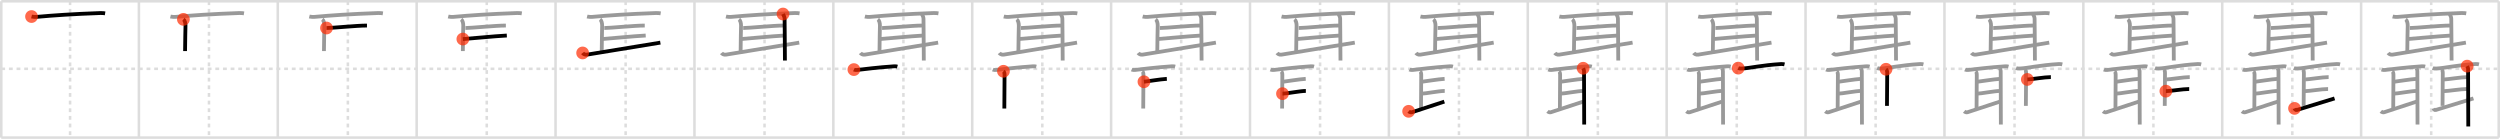 <svg width="1962px" height="109px" viewBox="0 0 1962 109" xmlns="http://www.w3.org/2000/svg" xmlns:xlink="http://www.w3.org/1999/xlink" xml:space="preserve" version="1.1"  baseProfile="full">
<line x1="1" y1="1" x2="1961" y2="1" style="stroke:#ddd;stroke-width:2" />
<line x1="1" y1="1" x2="1" y2="108" style="stroke:#ddd;stroke-width:2" />
<line x1="1" y1="108" x2="1961" y2="108" style="stroke:#ddd;stroke-width:2" />
<line x1="1961" y1="1" x2="1961" y2="108" style="stroke:#ddd;stroke-width:2" />
<line x1="109" y1="1" x2="109" y2="108" style="stroke:#ddd;stroke-width:2" />
<line x1="218" y1="1" x2="218" y2="108" style="stroke:#ddd;stroke-width:2" />
<line x1="327" y1="1" x2="327" y2="108" style="stroke:#ddd;stroke-width:2" />
<line x1="436" y1="1" x2="436" y2="108" style="stroke:#ddd;stroke-width:2" />
<line x1="545" y1="1" x2="545" y2="108" style="stroke:#ddd;stroke-width:2" />
<line x1="654" y1="1" x2="654" y2="108" style="stroke:#ddd;stroke-width:2" />
<line x1="763" y1="1" x2="763" y2="108" style="stroke:#ddd;stroke-width:2" />
<line x1="872" y1="1" x2="872" y2="108" style="stroke:#ddd;stroke-width:2" />
<line x1="981" y1="1" x2="981" y2="108" style="stroke:#ddd;stroke-width:2" />
<line x1="1090" y1="1" x2="1090" y2="108" style="stroke:#ddd;stroke-width:2" />
<line x1="1199" y1="1" x2="1199" y2="108" style="stroke:#ddd;stroke-width:2" />
<line x1="1308" y1="1" x2="1308" y2="108" style="stroke:#ddd;stroke-width:2" />
<line x1="1417" y1="1" x2="1417" y2="108" style="stroke:#ddd;stroke-width:2" />
<line x1="1526" y1="1" x2="1526" y2="108" style="stroke:#ddd;stroke-width:2" />
<line x1="1635" y1="1" x2="1635" y2="108" style="stroke:#ddd;stroke-width:2" />
<line x1="1744" y1="1" x2="1744" y2="108" style="stroke:#ddd;stroke-width:2" />
<line x1="1853" y1="1" x2="1853" y2="108" style="stroke:#ddd;stroke-width:2" />
<line x1="1" y1="54" x2="1961" y2="54" style="stroke:#ddd;stroke-width:2;stroke-dasharray:3 3" />
<line x1="55" y1="1" x2="55" y2="108" style="stroke:#ddd;stroke-width:2;stroke-dasharray:3 3" />
<line x1="164" y1="1" x2="164" y2="108" style="stroke:#ddd;stroke-width:2;stroke-dasharray:3 3" />
<line x1="273" y1="1" x2="273" y2="108" style="stroke:#ddd;stroke-width:2;stroke-dasharray:3 3" />
<line x1="382" y1="1" x2="382" y2="108" style="stroke:#ddd;stroke-width:2;stroke-dasharray:3 3" />
<line x1="491" y1="1" x2="491" y2="108" style="stroke:#ddd;stroke-width:2;stroke-dasharray:3 3" />
<line x1="600" y1="1" x2="600" y2="108" style="stroke:#ddd;stroke-width:2;stroke-dasharray:3 3" />
<line x1="709" y1="1" x2="709" y2="108" style="stroke:#ddd;stroke-width:2;stroke-dasharray:3 3" />
<line x1="818" y1="1" x2="818" y2="108" style="stroke:#ddd;stroke-width:2;stroke-dasharray:3 3" />
<line x1="927" y1="1" x2="927" y2="108" style="stroke:#ddd;stroke-width:2;stroke-dasharray:3 3" />
<line x1="1036" y1="1" x2="1036" y2="108" style="stroke:#ddd;stroke-width:2;stroke-dasharray:3 3" />
<line x1="1145" y1="1" x2="1145" y2="108" style="stroke:#ddd;stroke-width:2;stroke-dasharray:3 3" />
<line x1="1254" y1="1" x2="1254" y2="108" style="stroke:#ddd;stroke-width:2;stroke-dasharray:3 3" />
<line x1="1363" y1="1" x2="1363" y2="108" style="stroke:#ddd;stroke-width:2;stroke-dasharray:3 3" />
<line x1="1472" y1="1" x2="1472" y2="108" style="stroke:#ddd;stroke-width:2;stroke-dasharray:3 3" />
<line x1="1581" y1="1" x2="1581" y2="108" style="stroke:#ddd;stroke-width:2;stroke-dasharray:3 3" />
<line x1="1690" y1="1" x2="1690" y2="108" style="stroke:#ddd;stroke-width:2;stroke-dasharray:3 3" />
<line x1="1799" y1="1" x2="1799" y2="108" style="stroke:#ddd;stroke-width:2;stroke-dasharray:3 3" />
<line x1="1908" y1="1" x2="1908" y2="108" style="stroke:#ddd;stroke-width:2;stroke-dasharray:3 3" />
<path d="M24.75,12.98c1.08,0.26,3.06,0.36,4.14,0.26c12.99-1.18,28.14-2.23,49.83-3.01c1.79-0.06,2.88,0.12,3.78,0.26" style="fill:none;stroke:black;stroke-width:3" />
<circle cx="24.75" cy="12.98" r="5" stroke-width="0" fill="#FF2A00" opacity="0.7" />
<path d="M133.75,12.98c1.08,0.26,3.06,0.36,4.14,0.26c12.99-1.18,28.14-2.23,49.83-3.01c1.79-0.06,2.88,0.12,3.78,0.26" style="fill:none;stroke:#999;stroke-width:3" />
<path d="M143.93,15.19c1.07,0.78,1.64,2.83,1.64,4.94c0,2.11-0.33,12.33-0.33,19.93" style="fill:none;stroke:black;stroke-width:3" />
<circle cx="143.93" cy="15.19" r="5" stroke-width="0" fill="#FF2A00" opacity="0.7" />
<path d="M242.75,12.98c1.08,0.26,3.06,0.36,4.14,0.26c12.99-1.18,28.14-2.23,49.83-3.01c1.79-0.06,2.88,0.12,3.78,0.26" style="fill:none;stroke:#999;stroke-width:3" />
<path d="M252.93,15.19c1.07,0.78,1.64,2.83,1.64,4.94c0,2.11-0.33,12.33-0.33,19.93" style="fill:none;stroke:#999;stroke-width:3" />
<path d="M256.25,21.99c4.85,0,23.44-1.94,31.75-1.94" style="fill:none;stroke:black;stroke-width:3" />
<circle cx="256.25" cy="21.99" r="5" stroke-width="0" fill="#FF2A00" opacity="0.7" />
<path d="M351.75,12.98c1.08,0.26,3.06,0.36,4.14,0.26c12.99-1.18,28.14-2.23,49.83-3.01c1.79-0.06,2.88,0.12,3.78,0.26" style="fill:none;stroke:#999;stroke-width:3" />
<path d="M361.93,15.19c1.07,0.78,1.64,2.83,1.64,4.94c0,2.11-0.33,12.33-0.33,19.93" style="fill:none;stroke:#999;stroke-width:3" />
<path d="M365.25,21.99c4.85,0,23.44-1.94,31.75-1.94" style="fill:none;stroke:#999;stroke-width:3" />
<path d="M363.25,30.66c9.5-0.66,23-2.16,34.5-2.78" style="fill:none;stroke:black;stroke-width:3" />
<circle cx="363.25" cy="30.66" r="5" stroke-width="0" fill="#FF2A00" opacity="0.7" />
<path d="M460.75,12.98c1.08,0.26,3.06,0.36,4.14,0.26c12.99-1.18,28.14-2.23,49.83-3.01c1.79-0.06,2.88,0.12,3.78,0.26" style="fill:none;stroke:#999;stroke-width:3" />
<path d="M470.93,15.19c1.07,0.78,1.64,2.83,1.64,4.94c0,2.11-0.33,12.33-0.33,19.93" style="fill:none;stroke:#999;stroke-width:3" />
<path d="M474.25,21.99c4.85,0,23.44-1.94,31.75-1.94" style="fill:none;stroke:#999;stroke-width:3" />
<path d="M472.25,30.66c9.5-0.66,23-2.16,34.5-2.78" style="fill:none;stroke:#999;stroke-width:3" />
<path d="M457.25,41.56c0.49,0.66,1.72,1.59,3.43,1.32c6.86-1.1,47.04-7.68,57.57-9.43" style="fill:none;stroke:black;stroke-width:3" />
<circle cx="457.25" cy="41.56" r="5" stroke-width="0" fill="#FF2A00" opacity="0.7" />
<path d="M569.75,12.98c1.08,0.26,3.06,0.36,4.14,0.26c12.99-1.18,28.14-2.23,49.83-3.01c1.79-0.06,2.88,0.12,3.78,0.26" style="fill:none;stroke:#999;stroke-width:3" />
<path d="M579.93,15.19c1.07,0.78,1.64,2.83,1.64,4.94c0,2.11-0.33,12.33-0.33,19.93" style="fill:none;stroke:#999;stroke-width:3" />
<path d="M583.25,21.99c4.85,0,23.44-1.94,31.75-1.94" style="fill:none;stroke:#999;stroke-width:3" />
<path d="M581.25,30.66c9.5-0.66,23-2.16,34.5-2.78" style="fill:none;stroke:#999;stroke-width:3" />
<path d="M566.25,41.56c0.49,0.66,1.72,1.59,3.43,1.32c6.86-1.1,47.04-7.68,57.57-9.43" style="fill:none;stroke:#999;stroke-width:3" />
<path d="M614.5,11.01c0.5,1.05,1.25,2.35,1.25,3.66c0,1.31,0.25,22.12,0.25,32.83" style="fill:none;stroke:black;stroke-width:3" />
<circle cx="614.5" cy="11.01" r="5" stroke-width="0" fill="#FF2A00" opacity="0.7" />
<path d="M678.75,12.98c1.08,0.26,3.06,0.36,4.14,0.26c12.99-1.18,28.14-2.23,49.83-3.01c1.79-0.06,2.88,0.12,3.78,0.26" style="fill:none;stroke:#999;stroke-width:3" />
<path d="M688.93,15.19c1.07,0.78,1.64,2.83,1.64,4.94c0,2.11-0.33,12.33-0.33,19.93" style="fill:none;stroke:#999;stroke-width:3" />
<path d="M692.25,21.99c4.85,0,23.44-1.94,31.75-1.94" style="fill:none;stroke:#999;stroke-width:3" />
<path d="M690.25,30.66c9.5-0.66,23-2.16,34.5-2.78" style="fill:none;stroke:#999;stroke-width:3" />
<path d="M675.25,41.56c0.49,0.66,1.72,1.59,3.43,1.32c6.86-1.1,47.04-7.68,57.57-9.43" style="fill:none;stroke:#999;stroke-width:3" />
<path d="M723.5,11.01c0.5,1.05,1.25,2.35,1.25,3.66c0,1.31,0.25,22.12,0.25,32.83" style="fill:none;stroke:#999;stroke-width:3" />
<path d="M670.12,54.61c0.66,0.3,1.86,0.37,2.52,0.3c5.86-0.66,16.12-2.02,29.31-2.9c1.09-0.07,1.75,0.14,2.3,0.29" style="fill:none;stroke:black;stroke-width:3" />
<circle cx="670.12" cy="54.61" r="5" stroke-width="0" fill="#FF2A00" opacity="0.7" />
<path d="M787.75,12.98c1.08,0.26,3.06,0.36,4.14,0.26c12.99-1.18,28.14-2.23,49.83-3.01c1.79-0.06,2.88,0.12,3.78,0.26" style="fill:none;stroke:#999;stroke-width:3" />
<path d="M797.93,15.19c1.07,0.78,1.64,2.83,1.64,4.94c0,2.11-0.33,12.33-0.33,19.93" style="fill:none;stroke:#999;stroke-width:3" />
<path d="M801.25,21.99c4.85,0,23.44-1.94,31.75-1.94" style="fill:none;stroke:#999;stroke-width:3" />
<path d="M799.25,30.66c9.5-0.66,23-2.16,34.5-2.78" style="fill:none;stroke:#999;stroke-width:3" />
<path d="M784.25,41.56c0.49,0.66,1.72,1.59,3.43,1.32c6.86-1.1,47.04-7.68,57.57-9.43" style="fill:none;stroke:#999;stroke-width:3" />
<path d="M832.5,11.01c0.5,1.05,1.25,2.35,1.25,3.66c0,1.31,0.25,22.12,0.25,32.83" style="fill:none;stroke:#999;stroke-width:3" />
<path d="M779.12,54.61c0.66,0.3,1.86,0.37,2.52,0.3c5.86-0.66,16.12-2.02,29.31-2.9c1.09-0.07,1.75,0.14,2.3,0.29" style="fill:none;stroke:#999;stroke-width:3" />
<path d="M787.5,55.94c0.57,0.44,0.88,1.61,0.88,2.8S788.2,80.87,788.2,85.18" style="fill:none;stroke:black;stroke-width:3" />
<circle cx="787.5" cy="55.94" r="5" stroke-width="0" fill="#FF2A00" opacity="0.7" />
<path d="M896.75,12.98c1.08,0.26,3.06,0.36,4.14,0.26c12.99-1.18,28.14-2.23,49.83-3.01c1.79-0.06,2.88,0.12,3.78,0.26" style="fill:none;stroke:#999;stroke-width:3" />
<path d="M906.93,15.19c1.07,0.78,1.64,2.83,1.64,4.94c0,2.11-0.33,12.33-0.33,19.93" style="fill:none;stroke:#999;stroke-width:3" />
<path d="M910.25,21.99c4.85,0,23.44-1.94,31.75-1.94" style="fill:none;stroke:#999;stroke-width:3" />
<path d="M908.25,30.66c9.5-0.66,23-2.16,34.5-2.78" style="fill:none;stroke:#999;stroke-width:3" />
<path d="M893.25,41.56c0.49,0.66,1.72,1.59,3.43,1.32c6.86-1.1,47.04-7.68,57.57-9.43" style="fill:none;stroke:#999;stroke-width:3" />
<path d="M941.5,11.01c0.5,1.05,1.25,2.35,1.25,3.66c0,1.31,0.25,22.12,0.25,32.83" style="fill:none;stroke:#999;stroke-width:3" />
<path d="M888.12,54.61c0.66,0.3,1.86,0.37,2.52,0.3c5.86-0.66,16.12-2.02,29.31-2.9c1.09-0.07,1.75,0.14,2.3,0.29" style="fill:none;stroke:#999;stroke-width:3" />
<path d="M896.5,55.94c0.57,0.44,0.88,1.61,0.88,2.8S897.2,80.87,897.2,85.18" style="fill:none;stroke:#999;stroke-width:3" />
<path d="M897.77,64.16c3.73-0.41,12.23-1.91,17.96-2.28" style="fill:none;stroke:black;stroke-width:3" />
<circle cx="897.77" cy="64.16" r="5" stroke-width="0" fill="#FF2A00" opacity="0.7" />
<path d="M1005.75,12.98c1.08,0.26,3.06,0.36,4.14,0.26c12.99-1.18,28.14-2.23,49.83-3.01c1.79-0.06,2.88,0.12,3.78,0.26" style="fill:none;stroke:#999;stroke-width:3" />
<path d="M1015.93,15.19c1.07,0.78,1.64,2.83,1.64,4.94c0,2.11-0.33,12.33-0.33,19.93" style="fill:none;stroke:#999;stroke-width:3" />
<path d="M1019.25,21.99c4.85,0,23.44-1.94,31.75-1.94" style="fill:none;stroke:#999;stroke-width:3" />
<path d="M1017.25,30.66c9.5-0.66,23-2.16,34.5-2.78" style="fill:none;stroke:#999;stroke-width:3" />
<path d="M1002.25,41.56c0.49,0.66,1.72,1.59,3.43,1.32c6.86-1.1,47.04-7.68,57.57-9.43" style="fill:none;stroke:#999;stroke-width:3" />
<path d="M1050.5,11.01c0.5,1.05,1.25,2.35,1.25,3.66c0,1.31,0.25,22.12,0.25,32.83" style="fill:none;stroke:#999;stroke-width:3" />
<path d="M997.12,54.61c0.66,0.3,1.86,0.37,2.52,0.3c5.86-0.66,16.12-2.02,29.31-2.9c1.09-0.07,1.75,0.14,2.3,0.29" style="fill:none;stroke:#999;stroke-width:3" />
<path d="M1005.5,55.94c0.57,0.44,0.88,1.61,0.88,2.8S1006.2,80.87,1006.2,85.18" style="fill:none;stroke:#999;stroke-width:3" />
<path d="M1006.77,64.16c3.73-0.41,12.23-1.91,17.96-2.28" style="fill:none;stroke:#999;stroke-width:3" />
<path d="M1006.5,73.5c3.21,0,13.66-2.13,18.33-2.13" style="fill:none;stroke:black;stroke-width:3" />
<circle cx="1006.5" cy="73.5" r="5" stroke-width="0" fill="#FF2A00" opacity="0.7" />
<path d="M1114.75,12.98c1.08,0.26,3.06,0.36,4.14,0.26c12.99-1.18,28.14-2.23,49.83-3.01c1.79-0.06,2.88,0.12,3.78,0.26" style="fill:none;stroke:#999;stroke-width:3" />
<path d="M1124.93,15.19c1.07,0.78,1.64,2.83,1.64,4.94c0,2.11-0.33,12.33-0.33,19.93" style="fill:none;stroke:#999;stroke-width:3" />
<path d="M1128.25,21.99c4.85,0,23.44-1.94,31.75-1.94" style="fill:none;stroke:#999;stroke-width:3" />
<path d="M1126.25,30.66c9.5-0.66,23-2.16,34.5-2.78" style="fill:none;stroke:#999;stroke-width:3" />
<path d="M1111.25,41.56c0.49,0.66,1.72,1.59,3.43,1.32c6.86-1.1,47.04-7.68,57.57-9.43" style="fill:none;stroke:#999;stroke-width:3" />
<path d="M1159.5,11.01c0.5,1.05,1.25,2.35,1.25,3.66c0,1.31,0.25,22.12,0.25,32.83" style="fill:none;stroke:#999;stroke-width:3" />
<path d="M1106.12,54.61c0.66,0.3,1.86,0.37,2.52,0.3c5.86-0.66,16.12-2.02,29.31-2.9c1.09-0.07,1.75,0.14,2.3,0.29" style="fill:none;stroke:#999;stroke-width:3" />
<path d="M1114.5,55.94c0.57,0.44,0.88,1.61,0.88,2.8S1115.2,80.87,1115.2,85.18" style="fill:none;stroke:#999;stroke-width:3" />
<path d="M1115.77,64.16c3.73-0.41,12.23-1.91,17.96-2.28" style="fill:none;stroke:#999;stroke-width:3" />
<path d="M1115.5,73.5c3.21,0,13.66-2.13,18.33-2.13" style="fill:none;stroke:#999;stroke-width:3" />
<path d="M1105.5,87.36c0.75,0.64,1.79,0.99,2.57,0.74c3.15-1.03,20.6-6.71,25.44-8.36" style="fill:none;stroke:black;stroke-width:3" />
<circle cx="1105.5" cy="87.36" r="5" stroke-width="0" fill="#FF2A00" opacity="0.7" />
<path d="M1223.75,12.98c1.08,0.26,3.06,0.36,4.14,0.26c12.99-1.18,28.14-2.23,49.83-3.01c1.79-0.06,2.88,0.12,3.78,0.26" style="fill:none;stroke:#999;stroke-width:3" />
<path d="M1233.93,15.19c1.07,0.78,1.64,2.83,1.64,4.94c0,2.11-0.33,12.33-0.33,19.93" style="fill:none;stroke:#999;stroke-width:3" />
<path d="M1237.25,21.99c4.85,0,23.44-1.94,31.75-1.94" style="fill:none;stroke:#999;stroke-width:3" />
<path d="M1235.25,30.66c9.5-0.66,23-2.16,34.5-2.78" style="fill:none;stroke:#999;stroke-width:3" />
<path d="M1220.25,41.56c0.49,0.66,1.72,1.59,3.43,1.32c6.86-1.1,47.04-7.68,57.57-9.43" style="fill:none;stroke:#999;stroke-width:3" />
<path d="M1268.5,11.01c0.5,1.05,1.25,2.35,1.25,3.66c0,1.31,0.25,22.12,0.25,32.83" style="fill:none;stroke:#999;stroke-width:3" />
<path d="M1215.12,54.61c0.66,0.3,1.86,0.37,2.52,0.3c5.86-0.66,16.12-2.02,29.31-2.9c1.09-0.07,1.75,0.14,2.3,0.29" style="fill:none;stroke:#999;stroke-width:3" />
<path d="M1223.5,55.94c0.57,0.44,0.88,1.61,0.88,2.8S1224.2,80.87,1224.2,85.18" style="fill:none;stroke:#999;stroke-width:3" />
<path d="M1224.77,64.16c3.73-0.41,12.23-1.91,17.96-2.28" style="fill:none;stroke:#999;stroke-width:3" />
<path d="M1224.5,73.5c3.21,0,13.66-2.13,18.33-2.13" style="fill:none;stroke:#999;stroke-width:3" />
<path d="M1214.5,87.36c0.75,0.64,1.79,0.99,2.57,0.74c3.15-1.03,20.6-6.71,25.44-8.36" style="fill:none;stroke:#999;stroke-width:3" />
<path d="M1242.47,53.57c0.27,0.59,0.67,1.33,0.67,2.08s0.13,36.02,0.13,42.1" style="fill:none;stroke:black;stroke-width:3" />
<circle cx="1242.47" cy="53.57" r="5" stroke-width="0" fill="#FF2A00" opacity="0.7" />
<path d="M1332.75,12.98c1.08,0.26,3.06,0.36,4.14,0.26c12.99-1.18,28.14-2.23,49.83-3.01c1.79-0.06,2.88,0.12,3.78,0.26" style="fill:none;stroke:#999;stroke-width:3" />
<path d="M1342.93,15.19c1.07,0.78,1.64,2.83,1.64,4.94c0,2.11-0.33,12.33-0.33,19.93" style="fill:none;stroke:#999;stroke-width:3" />
<path d="M1346.25,21.99c4.85,0,23.44-1.94,31.75-1.94" style="fill:none;stroke:#999;stroke-width:3" />
<path d="M1344.25,30.66c9.5-0.66,23-2.16,34.5-2.78" style="fill:none;stroke:#999;stroke-width:3" />
<path d="M1329.25,41.56c0.49,0.66,1.72,1.59,3.43,1.32c6.86-1.1,47.04-7.68,57.57-9.43" style="fill:none;stroke:#999;stroke-width:3" />
<path d="M1377.5,11.01c0.5,1.05,1.25,2.35,1.25,3.66c0,1.31,0.25,22.12,0.25,32.83" style="fill:none;stroke:#999;stroke-width:3" />
<path d="M1324.12,54.61c0.66,0.3,1.86,0.37,2.52,0.3c5.86-0.66,16.12-2.02,29.31-2.9c1.09-0.07,1.75,0.14,2.3,0.29" style="fill:none;stroke:#999;stroke-width:3" />
<path d="M1332.5,55.94c0.57,0.44,0.88,1.61,0.88,2.8S1333.2,80.87,1333.2,85.18" style="fill:none;stroke:#999;stroke-width:3" />
<path d="M1333.77,64.16c3.73-0.41,12.23-1.91,17.96-2.28" style="fill:none;stroke:#999;stroke-width:3" />
<path d="M1333.5,73.5c3.21,0,13.66-2.13,18.33-2.13" style="fill:none;stroke:#999;stroke-width:3" />
<path d="M1323.5,87.36c0.75,0.64,1.79,0.99,2.57,0.74c3.15-1.03,20.6-6.71,25.44-8.36" style="fill:none;stroke:#999;stroke-width:3" />
<path d="M1351.47,53.57c0.27,0.59,0.67,1.33,0.67,2.08s0.13,36.02,0.13,42.1" style="fill:none;stroke:#999;stroke-width:3" />
<path d="M1364.17,53.47c0.76,0.31,2.16,0.34,2.92,0.31c6.4-0.28,15.39-2.61,30.73-3.53c1.27-0.08,2.04,0.15,2.67,0.3" style="fill:none;stroke:black;stroke-width:3" />
<circle cx="1364.17" cy="53.47" r="5" stroke-width="0" fill="#FF2A00" opacity="0.7" />
<path d="M1441.75,12.98c1.08,0.26,3.06,0.36,4.14,0.26c12.99-1.18,28.14-2.23,49.83-3.01c1.79-0.06,2.88,0.12,3.78,0.26" style="fill:none;stroke:#999;stroke-width:3" />
<path d="M1451.93,15.19c1.07,0.78,1.64,2.83,1.64,4.94c0,2.11-0.33,12.33-0.33,19.93" style="fill:none;stroke:#999;stroke-width:3" />
<path d="M1455.25,21.99c4.85,0,23.44-1.94,31.75-1.94" style="fill:none;stroke:#999;stroke-width:3" />
<path d="M1453.25,30.66c9.5-0.66,23-2.16,34.5-2.78" style="fill:none;stroke:#999;stroke-width:3" />
<path d="M1438.25,41.56c0.49,0.66,1.72,1.59,3.43,1.32c6.86-1.1,47.04-7.68,57.57-9.43" style="fill:none;stroke:#999;stroke-width:3" />
<path d="M1486.5,11.01c0.5,1.05,1.25,2.35,1.25,3.66c0,1.31,0.25,22.12,0.25,32.83" style="fill:none;stroke:#999;stroke-width:3" />
<path d="M1433.12,54.61c0.66,0.3,1.86,0.37,2.52,0.3c5.86-0.66,16.12-2.02,29.31-2.9c1.09-0.07,1.75,0.14,2.3,0.29" style="fill:none;stroke:#999;stroke-width:3" />
<path d="M1441.5,55.94c0.57,0.44,0.88,1.61,0.88,2.8S1442.2,80.87,1442.2,85.18" style="fill:none;stroke:#999;stroke-width:3" />
<path d="M1442.77,64.16c3.73-0.41,12.23-1.91,17.96-2.28" style="fill:none;stroke:#999;stroke-width:3" />
<path d="M1442.5,73.5c3.21,0,13.66-2.13,18.33-2.13" style="fill:none;stroke:#999;stroke-width:3" />
<path d="M1432.5,87.36c0.75,0.64,1.79,0.99,2.57,0.74c3.15-1.03,20.6-6.71,25.44-8.36" style="fill:none;stroke:#999;stroke-width:3" />
<path d="M1460.47,53.57c0.27,0.59,0.67,1.33,0.67,2.08s0.13,36.02,0.13,42.1" style="fill:none;stroke:#999;stroke-width:3" />
<path d="M1473.17,53.47c0.76,0.31,2.16,0.34,2.92,0.31c6.4-0.28,15.39-2.61,30.73-3.53c1.27-0.08,2.04,0.15,2.67,0.3" style="fill:none;stroke:#999;stroke-width:3" />
<path d="M1480.14,54.36c0.62,0.46,0.95,1.67,0.95,2.91c0,1.24-0.19,21.38-0.19,25.84" style="fill:none;stroke:black;stroke-width:3" />
<circle cx="1480.14" cy="54.36" r="5" stroke-width="0" fill="#FF2A00" opacity="0.7" />
<path d="M1550.75,12.98c1.08,0.26,3.06,0.36,4.14,0.26c12.99-1.18,28.14-2.23,49.83-3.01c1.79-0.06,2.88,0.12,3.78,0.26" style="fill:none;stroke:#999;stroke-width:3" />
<path d="M1560.93,15.19c1.07,0.78,1.64,2.83,1.64,4.94c0,2.11-0.33,12.33-0.33,19.93" style="fill:none;stroke:#999;stroke-width:3" />
<path d="M1564.25,21.99c4.85,0,23.44-1.94,31.75-1.94" style="fill:none;stroke:#999;stroke-width:3" />
<path d="M1562.25,30.66c9.5-0.66,23-2.16,34.5-2.78" style="fill:none;stroke:#999;stroke-width:3" />
<path d="M1547.25,41.56c0.49,0.66,1.72,1.59,3.43,1.32c6.86-1.1,47.04-7.68,57.57-9.43" style="fill:none;stroke:#999;stroke-width:3" />
<path d="M1595.5,11.01c0.5,1.05,1.25,2.35,1.25,3.66c0,1.31,0.25,22.12,0.25,32.83" style="fill:none;stroke:#999;stroke-width:3" />
<path d="M1542.12,54.61c0.66,0.3,1.86,0.37,2.52,0.3c5.86-0.66,16.12-2.02,29.31-2.9c1.09-0.07,1.75,0.14,2.3,0.29" style="fill:none;stroke:#999;stroke-width:3" />
<path d="M1550.5,55.94c0.57,0.44,0.88,1.61,0.88,2.8S1551.2,80.87,1551.2,85.18" style="fill:none;stroke:#999;stroke-width:3" />
<path d="M1551.77,64.16c3.73-0.41,12.23-1.91,17.96-2.28" style="fill:none;stroke:#999;stroke-width:3" />
<path d="M1551.5,73.5c3.21,0,13.66-2.13,18.33-2.13" style="fill:none;stroke:#999;stroke-width:3" />
<path d="M1541.5,87.36c0.75,0.64,1.79,0.99,2.57,0.74c3.15-1.03,20.6-6.71,25.44-8.36" style="fill:none;stroke:#999;stroke-width:3" />
<path d="M1569.47,53.57c0.27,0.59,0.67,1.33,0.67,2.08s0.13,36.02,0.13,42.1" style="fill:none;stroke:#999;stroke-width:3" />
<path d="M1582.17,53.47c0.76,0.31,2.16,0.34,2.92,0.31c6.4-0.28,15.39-2.61,30.73-3.53c1.27-0.08,2.04,0.15,2.67,0.3" style="fill:none;stroke:#999;stroke-width:3" />
<path d="M1589.14,54.36c0.62,0.46,0.95,1.67,0.95,2.91c0,1.24-0.19,21.38-0.19,25.84" style="fill:none;stroke:#999;stroke-width:3" />
<path d="M1591.07,62.35c2.82,0,13.61-1.85,18.44-1.85" style="fill:none;stroke:black;stroke-width:3" />
<circle cx="1591.07" cy="62.35" r="5" stroke-width="0" fill="#FF2A00" opacity="0.7" />
<path d="M1659.75,12.98c1.08,0.26,3.06,0.36,4.14,0.26c12.99-1.18,28.14-2.23,49.83-3.01c1.79-0.06,2.88,0.12,3.78,0.26" style="fill:none;stroke:#999;stroke-width:3" />
<path d="M1669.93,15.19c1.07,0.78,1.64,2.83,1.64,4.94c0,2.11-0.33,12.33-0.33,19.93" style="fill:none;stroke:#999;stroke-width:3" />
<path d="M1673.25,21.99c4.85,0,23.44-1.94,31.75-1.94" style="fill:none;stroke:#999;stroke-width:3" />
<path d="M1671.25,30.66c9.5-0.66,23-2.16,34.5-2.78" style="fill:none;stroke:#999;stroke-width:3" />
<path d="M1656.25,41.56c0.49,0.66,1.72,1.59,3.43,1.32c6.86-1.1,47.04-7.68,57.57-9.43" style="fill:none;stroke:#999;stroke-width:3" />
<path d="M1704.5,11.01c0.5,1.05,1.25,2.35,1.25,3.66c0,1.31,0.25,22.12,0.25,32.83" style="fill:none;stroke:#999;stroke-width:3" />
<path d="M1651.12,54.61c0.66,0.3,1.86,0.37,2.52,0.3c5.86-0.66,16.12-2.02,29.31-2.9c1.09-0.07,1.75,0.14,2.3,0.29" style="fill:none;stroke:#999;stroke-width:3" />
<path d="M1659.5,55.94c0.57,0.44,0.88,1.61,0.88,2.8S1660.2,80.87,1660.2,85.18" style="fill:none;stroke:#999;stroke-width:3" />
<path d="M1660.77,64.16c3.73-0.41,12.23-1.91,17.96-2.28" style="fill:none;stroke:#999;stroke-width:3" />
<path d="M1660.5,73.5c3.21,0,13.66-2.13,18.33-2.13" style="fill:none;stroke:#999;stroke-width:3" />
<path d="M1650.5,87.36c0.75,0.64,1.79,0.99,2.57,0.74c3.15-1.03,20.6-6.71,25.44-8.36" style="fill:none;stroke:#999;stroke-width:3" />
<path d="M1678.47,53.57c0.27,0.59,0.67,1.33,0.67,2.08s0.13,36.02,0.13,42.1" style="fill:none;stroke:#999;stroke-width:3" />
<path d="M1691.17,53.47c0.76,0.31,2.16,0.34,2.92,0.31c6.4-0.28,15.39-2.61,30.73-3.53c1.27-0.08,2.04,0.15,2.67,0.3" style="fill:none;stroke:#999;stroke-width:3" />
<path d="M1698.14,54.36c0.62,0.46,0.95,1.67,0.95,2.91c0,1.24-0.19,21.38-0.19,25.84" style="fill:none;stroke:#999;stroke-width:3" />
<path d="M1700.07,62.35c2.82,0,13.61-1.85,18.44-1.85" style="fill:none;stroke:#999;stroke-width:3" />
<path d="M1699.78,71.54c3.49,0,13.21-1.69,18.3-1.69" style="fill:none;stroke:black;stroke-width:3" />
<circle cx="1699.78" cy="71.54" r="5" stroke-width="0" fill="#FF2A00" opacity="0.7" />
<path d="M1768.75,12.98c1.08,0.26,3.06,0.36,4.14,0.26c12.99-1.18,28.14-2.23,49.83-3.01c1.79-0.06,2.88,0.12,3.78,0.26" style="fill:none;stroke:#999;stroke-width:3" />
<path d="M1778.93,15.19c1.07,0.78,1.64,2.83,1.64,4.94c0,2.11-0.33,12.33-0.33,19.93" style="fill:none;stroke:#999;stroke-width:3" />
<path d="M1782.25,21.99c4.85,0,23.44-1.94,31.75-1.94" style="fill:none;stroke:#999;stroke-width:3" />
<path d="M1780.25,30.66c9.5-0.66,23-2.16,34.5-2.78" style="fill:none;stroke:#999;stroke-width:3" />
<path d="M1765.25,41.56c0.49,0.66,1.72,1.59,3.43,1.32c6.86-1.1,47.04-7.68,57.57-9.43" style="fill:none;stroke:#999;stroke-width:3" />
<path d="M1813.5,11.01c0.5,1.05,1.25,2.35,1.25,3.66c0,1.31,0.25,22.12,0.25,32.83" style="fill:none;stroke:#999;stroke-width:3" />
<path d="M1760.12,54.61c0.66,0.3,1.86,0.37,2.52,0.3c5.86-0.66,16.12-2.02,29.31-2.9c1.09-0.07,1.75,0.14,2.3,0.29" style="fill:none;stroke:#999;stroke-width:3" />
<path d="M1768.5,55.94c0.57,0.44,0.88,1.61,0.88,2.8S1769.2,80.87,1769.2,85.18" style="fill:none;stroke:#999;stroke-width:3" />
<path d="M1769.77,64.16c3.73-0.41,12.23-1.91,17.96-2.28" style="fill:none;stroke:#999;stroke-width:3" />
<path d="M1769.5,73.5c3.21,0,13.66-2.13,18.33-2.13" style="fill:none;stroke:#999;stroke-width:3" />
<path d="M1759.5,87.36c0.75,0.64,1.79,0.99,2.57,0.74c3.15-1.03,20.6-6.71,25.44-8.36" style="fill:none;stroke:#999;stroke-width:3" />
<path d="M1787.47,53.57c0.27,0.59,0.67,1.33,0.67,2.08s0.13,36.02,0.13,42.1" style="fill:none;stroke:#999;stroke-width:3" />
<path d="M1800.17,53.47c0.76,0.31,2.16,0.34,2.92,0.31c6.4-0.28,15.39-2.61,30.73-3.53c1.27-0.08,2.04,0.15,2.67,0.3" style="fill:none;stroke:#999;stroke-width:3" />
<path d="M1807.14,54.36c0.62,0.46,0.95,1.67,0.95,2.91c0,1.24-0.19,21.38-0.19,25.84" style="fill:none;stroke:#999;stroke-width:3" />
<path d="M1809.07,62.35c2.82,0,13.61-1.85,18.44-1.85" style="fill:none;stroke:#999;stroke-width:3" />
<path d="M1808.78,71.54c3.49,0,13.21-1.69,18.3-1.69" style="fill:none;stroke:#999;stroke-width:3" />
<path d="M1800.75,85.07c0.25,0.63,0.89,1.53,1.77,1.27c3.53-1.06,24.21-7.4,29.64-9.1" style="fill:none;stroke:black;stroke-width:3" />
<circle cx="1800.75" cy="85.07" r="5" stroke-width="0" fill="#FF2A00" opacity="0.7" />
<path d="M1877.75,12.98c1.08,0.26,3.06,0.36,4.14,0.26c12.99-1.18,28.14-2.23,49.83-3.01c1.79-0.06,2.88,0.12,3.78,0.26" style="fill:none;stroke:#999;stroke-width:3" />
<path d="M1887.93,15.19c1.07,0.78,1.64,2.83,1.64,4.94c0,2.11-0.33,12.33-0.33,19.93" style="fill:none;stroke:#999;stroke-width:3" />
<path d="M1891.25,21.99c4.85,0,23.44-1.94,31.75-1.94" style="fill:none;stroke:#999;stroke-width:3" />
<path d="M1889.25,30.66c9.5-0.66,23-2.16,34.5-2.78" style="fill:none;stroke:#999;stroke-width:3" />
<path d="M1874.25,41.56c0.49,0.66,1.72,1.59,3.43,1.32c6.86-1.1,47.04-7.68,57.57-9.43" style="fill:none;stroke:#999;stroke-width:3" />
<path d="M1922.5,11.01c0.5,1.05,1.25,2.35,1.25,3.66c0,1.31,0.25,22.12,0.25,32.83" style="fill:none;stroke:#999;stroke-width:3" />
<path d="M1869.12,54.61c0.66,0.3,1.86,0.37,2.52,0.3c5.86-0.66,16.12-2.02,29.31-2.9c1.09-0.07,1.75,0.14,2.3,0.29" style="fill:none;stroke:#999;stroke-width:3" />
<path d="M1877.5,55.94c0.57,0.44,0.88,1.61,0.88,2.8S1878.2,80.87,1878.2,85.18" style="fill:none;stroke:#999;stroke-width:3" />
<path d="M1878.77,64.16c3.73-0.41,12.23-1.91,17.96-2.28" style="fill:none;stroke:#999;stroke-width:3" />
<path d="M1878.5,73.5c3.21,0,13.66-2.13,18.33-2.13" style="fill:none;stroke:#999;stroke-width:3" />
<path d="M1868.5,87.36c0.75,0.64,1.79,0.99,2.57,0.74c3.15-1.03,20.6-6.71,25.44-8.36" style="fill:none;stroke:#999;stroke-width:3" />
<path d="M1896.47,53.57c0.27,0.59,0.67,1.33,0.67,2.08s0.13,36.02,0.13,42.1" style="fill:none;stroke:#999;stroke-width:3" />
<path d="M1909.17,53.47c0.76,0.31,2.16,0.34,2.92,0.31c6.4-0.28,15.39-2.61,30.73-3.53c1.27-0.08,2.04,0.15,2.67,0.3" style="fill:none;stroke:#999;stroke-width:3" />
<path d="M1916.14,54.36c0.62,0.46,0.95,1.67,0.95,2.91c0,1.24-0.19,21.38-0.19,25.84" style="fill:none;stroke:#999;stroke-width:3" />
<path d="M1918.07,62.35c2.82,0,13.61-1.85,18.44-1.85" style="fill:none;stroke:#999;stroke-width:3" />
<path d="M1917.78,71.54c3.49,0,13.21-1.69,18.3-1.69" style="fill:none;stroke:#999;stroke-width:3" />
<path d="M1909.75,85.07c0.25,0.63,0.89,1.53,1.77,1.27c3.53-1.06,24.21-7.4,29.64-9.1" style="fill:none;stroke:#999;stroke-width:3" />
<path d="M1936.22,51.9c0.29,0.62,0.73,1.38,0.73,2.15s0.15,38.9,0.15,45.2" style="fill:none;stroke:black;stroke-width:3" />
<circle cx="1936.22" cy="51.9" r="5" stroke-width="0" fill="#FF2A00" opacity="0.7" />
</svg>